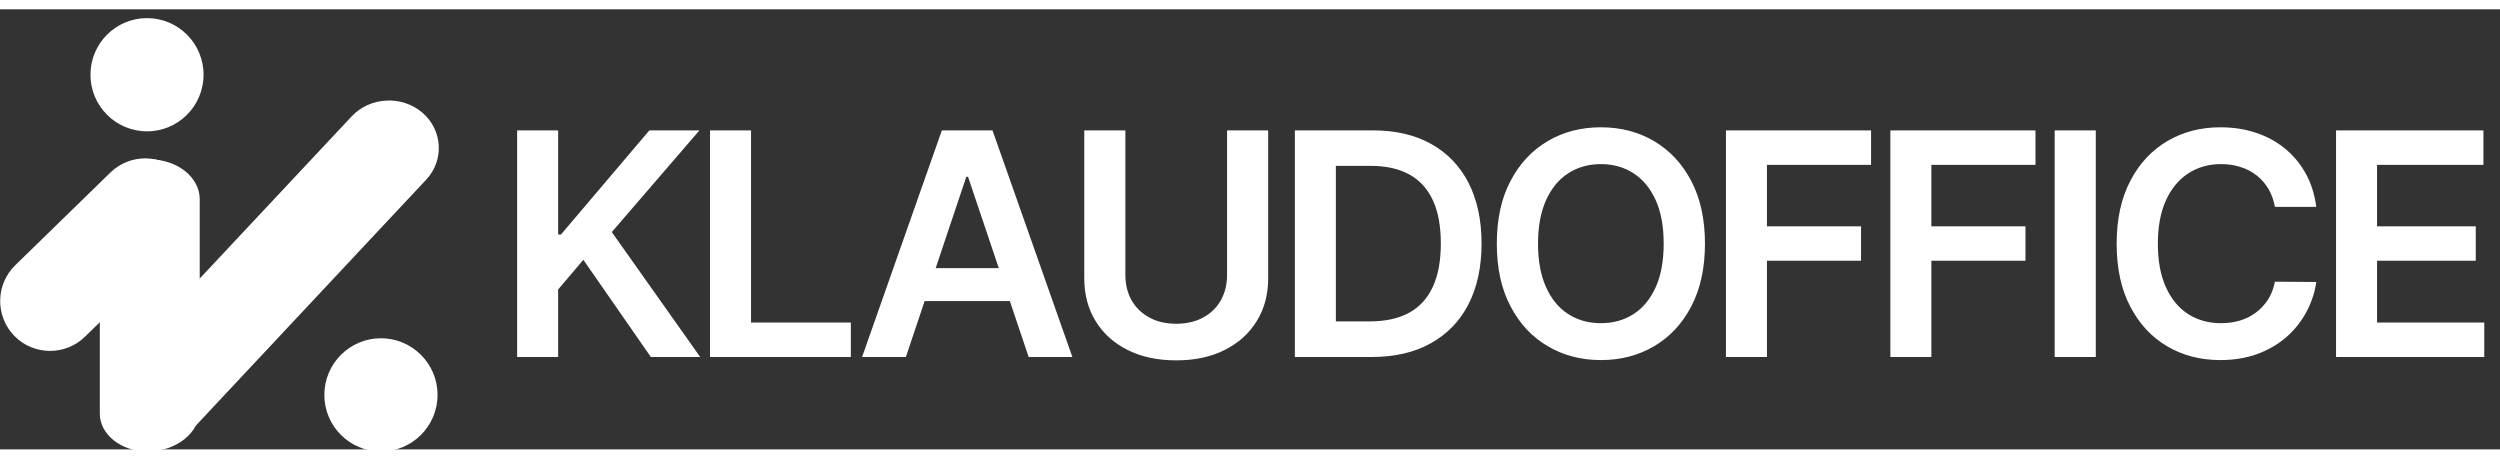 <svg xmlns="http://www.w3.org/2000/svg" xml:space="preserve" width="109" height="20"
    version="1.1" shape-rendering="geometricPrecision" text-rendering="geometricPrecision"
    image-rendering="optimizeQuality" fill-rule="evenodd" clip-rule="evenodd"
    viewBox="0 0 267 47">
 <rect x="0" y="0" width="267" height="47" fill="#333333" stroke="none"/>
 <g id="Layer_x0020_1">
  <g id="_1814663795680">
   <g>
    <path fill="white" d="M46.73 41.18c0,-3.34 -2.71,-6.05 -6.05,-6.05 -3.33,0 -6.04,2.71 -6.04,6.05 0,3.34 2.71,6.04 6.04,6.04 3.34,0 6.05,-2.7 6.05,-6.04z"/>
    <path fill="white" d="M45.09 11.02l0 0c2.19,1.86 2.38,5.09 0.43,7.17l-25.46 27.18c-1.95,2.09 -5.34,2.27 -7.54,0.41l0 0c-2.19,-1.86 -2.38,-5.08 -0.43,-7.17l25.47 -27.18c1.95,-2.08 5.34,-2.27 7.53,-0.41z"/>
    <path fill="white" d="M16 16.03l0 0c2.93,0 5.33,1.91 5.33,4.24l0 22.51c0,2.44 -2.51,4.44 -5.59,4.44l0 0c-2.79,0 -5.08,-1.81 -5.08,-4.03l0 -22.92c0,-2.33 2.4,-4.24 5.34,-4.24z"/>
    <path fill="white" d="M21.74 6.98c0,-3.33 -2.7,-6.04 -6.04,-6.04 -3.34,0 -6.04,2.71 -6.04,6.04 0,3.34 2.7,6.05 6.04,6.05 3.34,0 6.04,-2.71 6.04,-6.05z"/>
    <path fill="white" d="M19.33 17.52l0 0c2.05,2.1 2.01,5.5 -0.09,7.55l-10.17 9.9c-2.1,2.05 -5.49,2.01 -7.54,-0.09l0 0c-2.05,-2.1 -2.01,-5.5 0.1,-7.55l10.16 -9.9c2.1,-2.05 5.49,-2.01 7.54,0.09z"/>
   </g>
   <path fill="white" fill-rule="nonzero" d="M55.23 37.13l0 -24.2 4.38 0 0 11.12 0.3 0 9.44 -11.12 5.35 0 -9.36 10.86 9.44 13.34 -5.27 0 -7.21 -10.38 -2.69 3.17 0 7.21 -4.38 0zm20.6 0l0 -24.2 4.38 0 0 20.52 10.66 0 0 3.68 -15.04 0zm20.92 0l-4.68 0 8.52 -24.2 5.41 0 8.53 24.2 -4.67 0 -6.47 -19.24 -0.19 0 -6.45 19.24zm0.16 -9.49l12.76 0 0 3.52 -12.76 0 0 -3.52zm34.14 -14.71l4.39 0 0 15.81c0,1.73 -0.41,3.26 -1.23,4.57 -0.81,1.32 -1.95,2.34 -3.43,3.08 -1.47,0.74 -3.19,1.1 -5.16,1.1 -1.98,0 -3.71,-0.36 -5.17,-1.1 -1.48,-0.74 -2.62,-1.76 -3.43,-3.08 -0.81,-1.31 -1.22,-2.84 -1.22,-4.57l0 -15.81 4.39 0 0 15.44c0,1.01 0.22,1.91 0.66,2.7 0.45,0.78 1.08,1.4 1.89,1.84 0.81,0.45 1.77,0.67 2.88,0.67 1.11,0 2.07,-0.22 2.89,-0.67 0.81,-0.44 1.44,-1.06 1.88,-1.84 0.44,-0.79 0.66,-1.69 0.66,-2.7l0 -15.44zm15.44 24.2l-8.2 0 0 -24.2 8.36 0c2.4,0 4.47,0.48 6.2,1.45 1.73,0.96 3.06,2.35 3.99,4.15 0.92,1.81 1.39,3.97 1.39,6.48 0,2.51 -0.47,4.68 -1.4,6.5 -0.93,1.8 -2.28,3.19 -4.03,4.16 -1.75,0.98 -3.86,1.46 -6.31,1.46zm-3.82 -3.8l3.61 0c1.68,0 3.08,-0.31 4.21,-0.92 1.13,-0.62 1.97,-1.55 2.54,-2.78 0.57,-1.23 0.85,-2.77 0.85,-4.62 0,-1.86 -0.28,-3.39 -0.85,-4.62 -0.57,-1.22 -1.4,-2.14 -2.51,-2.75 -1.11,-0.61 -2.47,-0.92 -4.12,-0.92l-3.73 0 0 16.61zm39.42 -8.3c0,2.6 -0.49,4.84 -1.46,6.69 -0.97,1.86 -2.3,3.28 -3.97,4.26 -1.67,0.99 -3.57,1.48 -5.68,1.48 -2.13,0 -4.02,-0.5 -5.69,-1.49 -1.68,-0.98 -3,-2.4 -3.97,-4.26 -0.98,-1.85 -1.46,-4.08 -1.46,-6.68 0,-2.61 0.48,-4.84 1.46,-6.69 0.97,-1.86 2.29,-3.27 3.97,-4.26 1.67,-0.99 3.56,-1.48 5.69,-1.48 2.11,0 4.01,0.49 5.68,1.48 1.67,0.99 3,2.4 3.97,4.26 0.97,1.85 1.46,4.08 1.46,6.69zm-4.41 0c0,-1.84 -0.28,-3.38 -0.85,-4.65 -0.58,-1.26 -1.36,-2.22 -2.37,-2.87 -1.01,-0.65 -2.17,-0.98 -3.48,-0.98 -1.32,0 -2.48,0.33 -3.49,0.98 -1.01,0.65 -1.8,1.61 -2.37,2.87 -0.57,1.27 -0.86,2.81 -0.86,4.65 0,1.83 0.29,3.39 0.86,4.65 0.57,1.27 1.36,2.22 2.37,2.87 1.01,0.65 2.17,0.97 3.49,0.97 1.31,0 2.47,-0.32 3.48,-0.97 1.01,-0.65 1.79,-1.6 2.37,-2.87 0.57,-1.26 0.85,-2.82 0.85,-4.65zm6.65 12.1l0 -24.2 15.5 0 0 3.68 -11.12 0 0 6.57 10.05 0 0 3.67 -10.05 0 0 10.28 -4.38 0zm17.56 0l0 -24.2 15.5 0 0 3.68 -11.12 0 0 6.57 10.05 0 0 3.67 -10.05 0 0 10.28 -4.38 0zm21.94 -24.2l0 24.2 -4.39 0 0 -24.2 4.39 0zm23.55 8.17l-4.42 0c-0.13,-0.73 -0.36,-1.37 -0.7,-1.94 -0.34,-0.56 -0.76,-1.04 -1.26,-1.43 -0.51,-0.4 -1.08,-0.69 -1.72,-0.89 -0.64,-0.21 -1.33,-0.31 -2.07,-0.31 -1.32,0 -2.48,0.33 -3.5,0.99 -1.02,0.66 -1.81,1.62 -2.39,2.88 -0.57,1.27 -0.86,2.81 -0.86,4.63 0,1.85 0.29,3.41 0.87,4.67 0.58,1.27 1.38,2.22 2.38,2.86 1.02,0.64 2.18,0.96 3.49,0.96 0.72,0 1.4,-0.09 2.03,-0.28 0.64,-0.2 1.21,-0.48 1.71,-0.86 0.51,-0.38 0.94,-0.85 1.3,-1.4 0.35,-0.55 0.58,-1.18 0.72,-1.89l4.42 0.03c-0.16,1.15 -0.53,2.22 -1.07,3.23 -0.55,1.01 -1.26,1.9 -2.14,2.67 -0.89,0.77 -1.92,1.36 -3.1,1.8 -1.18,0.42 -2.49,0.64 -3.94,0.64 -2.12,0 -4.02,-0.49 -5.69,-1.48 -1.67,-0.98 -2.98,-2.41 -3.94,-4.26 -0.97,-1.86 -1.44,-4.09 -1.44,-6.69 0,-2.61 0.48,-4.84 1.45,-6.69 0.96,-1.86 2.28,-3.27 3.95,-4.26 1.68,-0.99 3.56,-1.48 5.67,-1.48 1.35,0 2.61,0.19 3.76,0.57 1.16,0.38 2.19,0.93 3.1,1.66 0.9,0.73 1.65,1.62 2.24,2.67 0.59,1.05 0.97,2.25 1.15,3.6zm2.11 16.03l0 -24.2 15.74 0 0 3.68 -11.36 0 0 6.57 10.54 0 0 3.67 -10.54 0 0 6.6 11.45 0 0 3.68 -15.83 0z"/>
  </g>
 </g>
</svg>